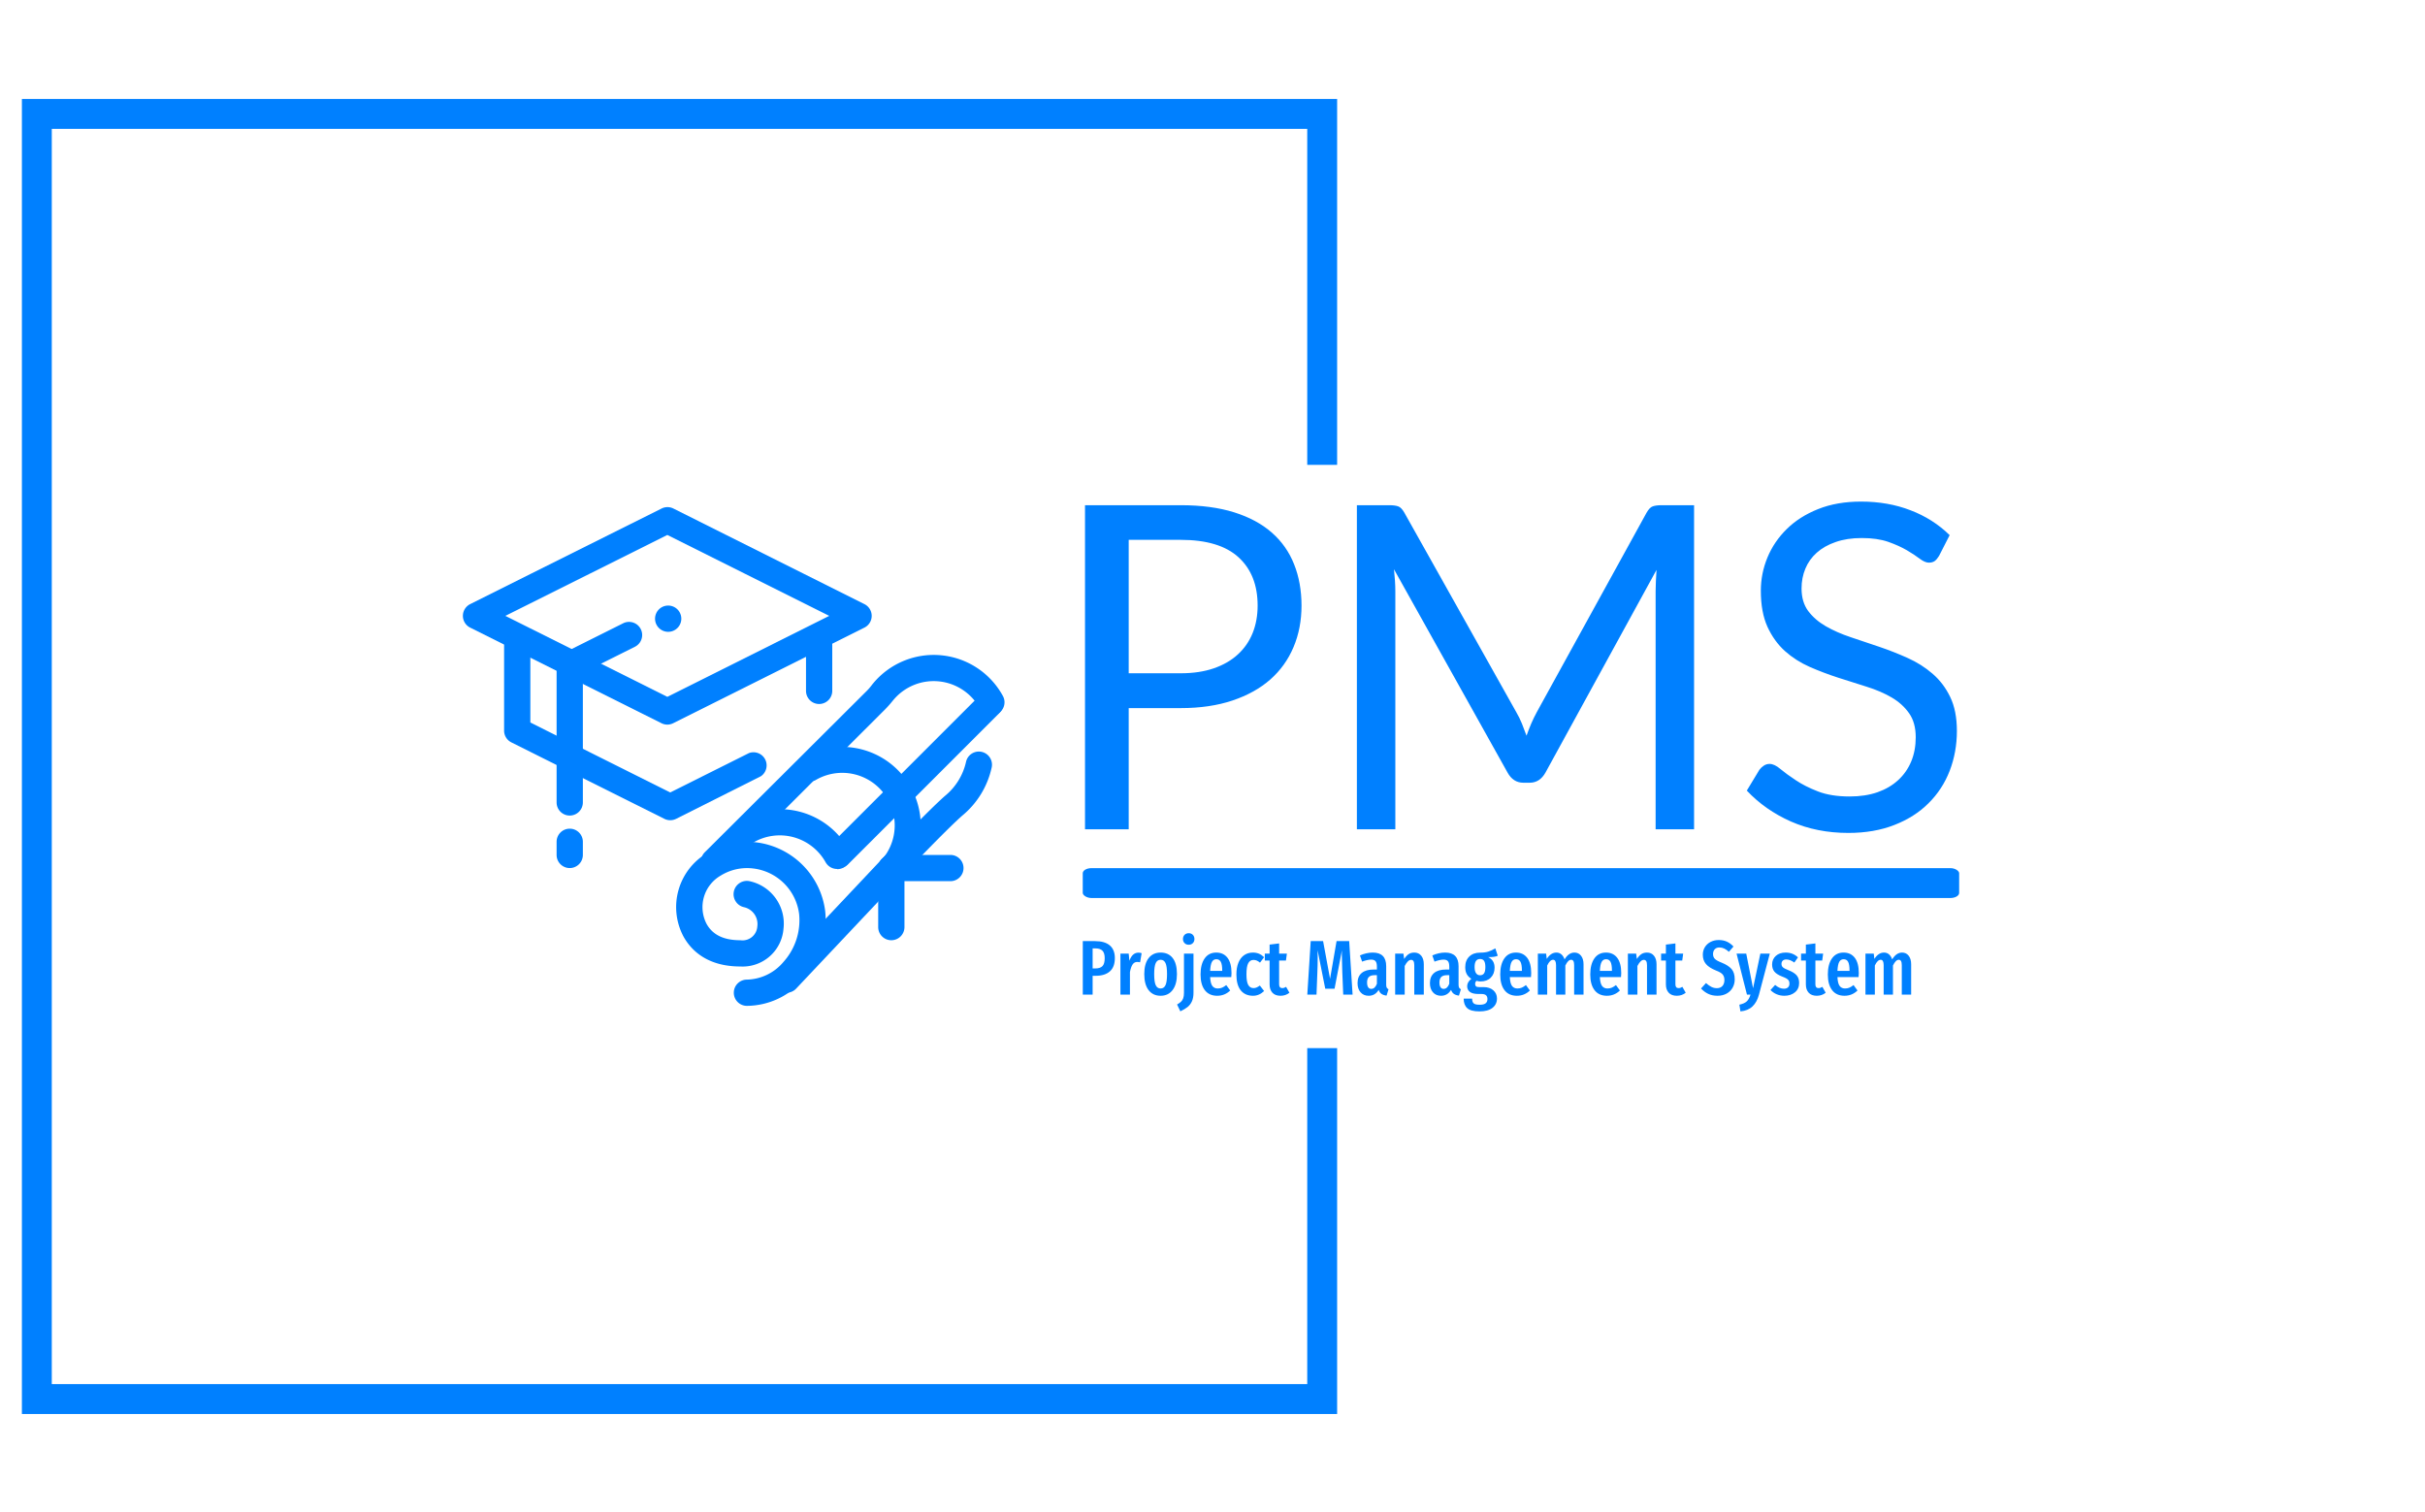 <svg xmlns="http://www.w3.org/2000/svg" version="1.1" xmlns:xlink="http://www.w3.org/1999/xlink" xmlns:svgjs="http://svgjs.dev/svgjs" width="2000" height="1247" viewBox="0 0 2000 1247"><g transform="matrix(1,0,0,1,-1.212,0.505)"><svg viewBox="0 0 396 247" data-background-color="#ffffff" preserveAspectRatio="xMidYMid meet" height="1247" width="2000" xmlns="http://www.w3.org/2000/svg" xmlns:xlink="http://www.w3.org/1999/xlink"><g id="tight-bounds" transform="matrix(1,0,0,1,0.24,-0.1)"><svg viewBox="0 0 395.52 247.2" height="247.2" width="395.52"><g><svg></svg></g><g><svg viewBox="0 0 395.52 247.2" height="247.2" width="395.52"><g transform="matrix(1,0,0,1,75.544,81.951)"><svg viewBox="0 0 244.431 83.298" height="83.298" width="244.431"><g><svg viewBox="0 0 419.397 142.922" height="83.298" width="244.431"><g transform="matrix(1,0,0,1,173.743,0)"><svg viewBox="0 0 245.654 142.922" height="142.922" width="245.654"><g id="textblocktransform"><svg viewBox="0 0 245.654 142.922" height="142.922" width="245.654" id="textblock"><g><rect width="245.654" height="8.377" x="0" y="102.758" fill="#0080ff" opacity="1" stroke-width="0" stroke="transparent" fill-opacity="1" class="rect-qz-0" data-fill-palette-color="primary" rx="1%" id="qz-0" data-palette-color="#0080ff"></rect></g><g transform="matrix(1,0,0,1,0.611,0)"><svg viewBox="0 0 244.431 92.89" height="92.89" width="244.431"><g transform="matrix(1,0,0,1,0,0)"><svg width="244.431" viewBox="4.85 -36.23 96.37 36.63" height="92.89" data-palette-color="#0080ff"><path d="M15.43-13.4L9.68-13.4 9.68 0 4.85 0 4.85-35.83 15.43-35.83Q18.82-35.83 21.34-35.04 23.85-34.25 25.5-32.8 27.15-31.35 27.96-29.3 28.78-27.25 28.78-24.73L28.78-24.73Q28.78-22.23 27.9-20.15 27.03-18.07 25.34-16.57 23.65-15.08 21.15-14.24 18.65-13.4 15.43-13.4L15.43-13.4ZM9.68-32L9.68-17.25 15.43-17.25Q17.5-17.25 19.09-17.8 20.68-18.35 21.75-19.34 22.83-20.33 23.38-21.7 23.93-23.08 23.93-24.73L23.93-24.73Q23.93-28.15 21.81-30.08 19.7-32 15.43-32L15.43-32 9.68-32ZM52.52-12.95L52.52-12.95Q52.87-12.35 53.14-11.69 53.4-11.03 53.65-10.35L53.65-10.35Q53.9-11.05 54.17-11.69 54.45-12.33 54.8-12.98L54.8-12.98 66.92-35Q67.25-35.58 67.6-35.7 67.95-35.83 68.6-35.83L68.6-35.83 72.17-35.83 72.17 0 67.92 0 67.92-26.33Q67.92-26.85 67.95-27.45 67.97-28.05 68.02-28.68L68.02-28.68 55.75-6.28Q55.12-5.15 54-5.15L54-5.15 53.3-5.15Q52.17-5.15 51.55-6.28L51.55-6.28 39-28.75Q39.07-28.1 39.11-27.48 39.15-26.85 39.15-26.33L39.15-26.33 39.15 0 34.9 0 34.9-35.83 38.47-35.83Q39.12-35.83 39.47-35.7 39.82-35.58 40.15-35L40.15-35 52.52-12.95ZM100.42-32.52L99.25-30.23Q99.02-29.85 98.77-29.66 98.52-29.48 98.12-29.48L98.12-29.48Q97.7-29.48 97.13-29.9 96.57-30.33 95.71-30.84 94.84-31.35 93.63-31.78 92.42-32.2 90.7-32.2L90.7-32.2Q89.07-32.2 87.82-31.76 86.57-31.33 85.73-30.58 84.89-29.83 84.47-28.81 84.05-27.8 84.05-26.63L84.05-26.63Q84.05-25.13 84.78-24.14 85.52-23.15 86.73-22.45 87.95-21.75 89.48-21.24 91.02-20.73 92.63-20.18 94.25-19.63 95.78-18.94 97.32-18.25 98.53-17.2 99.75-16.15 100.48-14.63 101.22-13.1 101.22-10.88L101.22-10.88Q101.22-8.53 100.42-6.46 99.62-4.4 98.08-2.88 96.55-1.35 94.31-0.48 92.07 0.4 89.22 0.4L89.22 0.4Q85.75 0.4 82.88-0.86 80.02-2.13 78-4.28L78-4.28 79.39-6.58Q79.59-6.85 79.88-7.04 80.17-7.23 80.52-7.23L80.52-7.23Q81.05-7.23 81.72-6.66 82.39-6.1 83.41-5.43 84.42-4.75 85.86-4.19 87.3-3.63 89.37-3.63L89.37-3.63Q91.09-3.63 92.45-4.1 93.8-4.58 94.73-5.44 95.67-6.3 96.17-7.5 96.67-8.7 96.67-10.18L96.67-10.18Q96.67-11.8 95.93-12.84 95.2-13.88 94-14.58 92.8-15.28 91.26-15.76 89.72-16.25 88.11-16.76 86.5-17.28 84.96-17.95 83.42-18.63 82.22-19.7 81.02-20.78 80.28-22.39 79.55-24 79.55-26.38L79.55-26.38Q79.55-28.28 80.28-30.05 81.02-31.83 82.42-33.2 83.82-34.58 85.88-35.4 87.95-36.23 90.62-36.23L90.62-36.23Q93.62-36.23 96.09-35.27 98.57-34.33 100.42-32.52L100.42-32.52Z" opacity="1" transform="matrix(1,0,0,1,0,0)" fill="#0080ff" class="wordmark-text-0" data-fill-palette-color="primary" id="text-0"></path></svg></g></svg></g><g transform="matrix(1,0,0,1,0,121.003)"><svg viewBox="0 0 232.21 21.919" height="21.919" width="232.21"><g transform="matrix(1,0,0,1,0,0)"><svg width="232.21" viewBox="3 -39.65 534.94 50.5" height="21.919" data-palette-color="#0080ff"><path d="M10.9-34.55Q17.15-34.55 20.43-31.78 23.7-29 23.7-23.6L23.7-23.6Q23.7-17.85 20.48-15 17.25-12.15 11.35-12.15L11.35-12.15 9.35-12.15 9.35 0 3 0 3-34.55 10.9-34.55ZM11-16.9Q14.25-16.9 15.7-18.4 17.15-19.9 17.15-23.55L17.15-23.55Q17.15-26.85 15.7-28.35 14.25-29.85 11.05-29.85L11.05-29.85 9.35-29.85 9.35-16.9 11-16.9ZM38.95-27.1Q40.1-27.1 41-26.75L41-26.75 40-20.85Q39-21.1 38.15-21.1L38.15-21.1Q36.25-21.1 35.15-19.45 34.05-17.8 33.45-14.55L33.45-14.55 33.45 0 27.3 0 27.3-26.45 32.65-26.45 33.1-21.85Q34.95-27.1 38.95-27.1L38.95-27.1ZM53.25-27.15Q58.25-27.15 61.02-23.65 63.8-20.15 63.8-13.25L63.8-13.25Q63.8-6.65 61-2.95 58.2 0.75 53.25 0.75L53.25 0.75Q48.3 0.75 45.5-2.88 42.7-6.5 42.7-13.25L42.7-13.25Q42.7-19.95 45.5-23.55 48.3-27.15 53.25-27.15L53.25-27.15ZM53.25-22.5Q51.1-22.5 50.1-20.38 49.1-18.25 49.1-13.25L49.1-13.25Q49.1-8.2 50.1-6.08 51.1-3.95 53.25-3.95L53.25-3.95Q55.4-3.95 56.4-6.08 57.4-8.2 57.4-13.25L57.4-13.25Q57.4-18.3 56.4-20.4 55.4-22.5 53.25-22.5L53.25-22.5ZM74.49-26.45L74.49-1.25Q74.49 2.1 73.47 4.35 72.44 6.6 70.62 8.05 68.79 9.5 65.99 10.8L65.99 10.8 63.89 6.4Q65.49 5.45 66.42 4.6 67.34 3.75 67.84 2.38 68.34 1 68.34-1.2L68.34-1.2 68.34-26.45 74.49-26.45ZM71.39-39.65Q73.04-39.65 74.07-38.6 75.09-37.55 75.09-35.9L75.09-35.9Q75.09-34.3 74.07-33.25 73.04-32.2 71.39-32.2L71.39-32.2Q69.74-32.2 68.72-33.25 67.69-34.3 67.69-35.9L67.69-35.9Q67.69-37.55 68.72-38.6 69.74-39.65 71.39-39.65L71.39-39.65ZM99.04-13.85Q99.04-13.4 98.89-11.3L98.89-11.3 85.24-11.3Q85.44-7.2 86.67-5.58 87.89-3.95 90.14-3.95L90.14-3.95Q91.69-3.95 92.94-4.48 94.19-5 95.64-6.15L95.64-6.15 98.19-2.65Q94.69 0.75 89.79 0.75L89.79 0.75Q84.59 0.75 81.81-2.85 79.04-6.45 79.04-13L79.04-13Q79.04-19.55 81.69-23.35 84.34-27.15 89.19-27.15L89.19-27.15Q93.84-27.15 96.44-23.78 99.04-20.4 99.04-13.85L99.04-13.85ZM93.04-15.3L93.04-15.65Q93.04-19.4 92.14-21.13 91.24-22.85 89.24-22.85L89.24-22.85Q87.39-22.85 86.42-21.18 85.44-19.5 85.24-15.3L85.24-15.3 93.04-15.3ZM112.84-27.15Q114.99-27.15 116.74-26.43 118.49-25.7 120.09-24.15L120.09-24.15 117.44-20.65Q116.34-21.55 115.36-21.98 114.39-22.4 113.24-22.4L113.24-22.4Q110.99-22.4 109.84-20.28 108.69-18.15 108.69-13.1L108.69-13.1Q108.69-8.2 109.86-6.2 111.04-4.2 113.24-4.2L113.24-4.2Q114.34-4.2 115.24-4.6 116.14-5 117.34-5.85L117.34-5.85 120.09-2.3Q116.89 0.75 112.94 0.75L112.94 0.75Q107.84 0.75 105.01-2.73 102.19-6.2 102.19-13L102.19-13Q102.19-17.4 103.49-20.6 104.79-23.8 107.21-25.48 109.64-27.15 112.84-27.15L112.84-27.15ZM134.29-5L136.44-1.2Q133.99 0.75 130.69 0.75L130.69 0.75Q127.24 0.75 125.44-1.23 123.64-3.2 123.64-6.6L123.64-6.6 123.64-22 120.54-22 120.54-26.45 123.64-26.45 123.64-32.3 129.79-33.05 129.79-26.45 134.79-26.45 134.19-22 129.79-22 129.79-6.6Q129.79-4.2 131.84-4.2L131.84-4.2Q132.49-4.2 132.99-4.38 133.49-4.55 134.29-5L134.29-5ZM175.03-34.55L177.23 0 171.18 0 170.58-14.6Q170.28-22.6 170.28-26L170.28-26 170.33-28.6 165.58-3.8 159.58-3.8 154.63-28.65Q154.68-27.15 154.68-24.05L154.68-24.05Q154.68-18.8 154.48-14.4L154.48-14.4 153.93 0 147.98 0 150.18-34.55 158.18-34.55 162.68-10.2 166.88-34.55 175.03-34.55ZM198.93-6.4Q198.93-5.1 199.28-4.48 199.63-3.85 200.43-3.45L200.43-3.45 199.18 0.65Q197.13 0.4 195.9-0.45 194.68-1.3 194.08-3.05L194.08-3.05Q191.78 0.75 187.63 0.75L187.63 0.75Q184.33 0.75 182.38-1.48 180.43-3.7 180.43-7.4L180.43-7.4Q180.43-11.7 183.1-13.95 185.78-16.2 190.88-16.2L190.88-16.2 192.93-16.2 192.93-18.05Q192.93-20.55 192.05-21.58 191.18-22.6 189.23-22.6L189.23-22.6Q186.88-22.6 183.38-21.3L183.38-21.3 181.98-25.3Q183.98-26.2 186.13-26.68 188.28-27.15 190.23-27.15L190.23-27.15Q198.93-27.15 198.93-18.35L198.93-18.35 198.93-6.4ZM189.28-3.7Q191.68-3.7 192.93-7L192.93-7 192.93-12.55 191.48-12.55Q188.93-12.55 187.75-11.4 186.58-10.25 186.58-7.85L186.58-7.85Q186.58-5.8 187.28-4.75 187.98-3.7 189.28-3.7L189.28-3.7ZM217.07-27.15Q219.93-27.15 221.57-25.1 223.22-23.05 223.22-19.6L223.22-19.6 223.22 0 217.07 0 217.07-18.9Q217.07-20.8 216.55-21.63 216.03-22.45 215.03-22.45L215.03-22.45Q212.93-22.45 210.88-18.5L210.88-18.5 210.88 0 204.72 0 204.72-26.45 210.07-26.45 210.53-23Q211.88-25.1 213.4-26.13 214.93-27.15 217.07-27.15L217.07-27.15ZM245.67-6.4Q245.67-5.1 246.02-4.48 246.37-3.85 247.17-3.45L247.17-3.45 245.92 0.65Q243.87 0.4 242.65-0.45 241.42-1.3 240.82-3.05L240.82-3.05Q238.52 0.75 234.37 0.75L234.37 0.75Q231.07 0.75 229.12-1.48 227.17-3.7 227.17-7.4L227.17-7.4Q227.17-11.7 229.85-13.95 232.52-16.2 237.62-16.2L237.62-16.2 239.67-16.2 239.67-18.05Q239.67-20.55 238.8-21.58 237.92-22.6 235.97-22.6L235.97-22.6Q233.62-22.6 230.12-21.3L230.12-21.3 228.72-25.3Q230.72-26.2 232.87-26.68 235.02-27.15 236.97-27.15L236.97-27.15Q245.67-27.15 245.67-18.35L245.67-18.35 245.67-6.4ZM236.02-3.7Q238.42-3.7 239.67-7L239.67-7 239.67-12.55 238.22-12.55Q235.67-12.55 234.5-11.4 233.32-10.25 233.32-7.85L233.32-7.85Q233.32-5.8 234.02-4.75 234.72-3.7 236.02-3.7L236.02-3.7ZM269.42-29.85L270.97-25.1Q269.92-24.6 268.44-24.4 266.97-24.2 264.77-24.2L264.77-24.2Q266.87-23.2 267.89-21.53 268.92-19.85 268.92-17.4L268.92-17.4Q268.92-13.4 266.47-10.95 264.02-8.5 259.82-8.5L259.82-8.5Q258.57-8.5 257.27-8.9L257.27-8.9Q256.37-8.15 256.37-6.85L256.37-6.85Q256.37-5.85 256.92-5.35 257.47-4.85 258.97-4.85L258.97-4.85 261.77-4.85Q265.77-4.85 268.12-2.78 270.47-0.7 270.47 2.5L270.47 2.5Q270.47 6.3 267.55 8.58 264.62 10.85 259.22 10.85L259.22 10.85Q253.52 10.85 251.25 8.75 248.97 6.65 248.97 2.6L248.97 2.6 254.42 2.6Q254.42 4.75 255.42 5.65 256.42 6.55 259.27 6.55L259.27 6.55Q262.02 6.55 263.17 5.6 264.32 4.65 264.32 2.9L264.32 2.9Q264.32 1.2 263.37 0.4 262.42-0.4 260.42-0.4L260.42-0.4 258.52-0.4Q254.72-0.4 252.97-1.75 251.22-3.1 251.22-5.45L251.22-5.45Q251.22-6.8 251.94-8.03 252.67-9.25 253.92-10.2L253.92-10.2Q251.87-11.5 250.92-13.3 249.97-15.1 249.97-17.7L249.97-17.7Q249.97-22.05 252.57-24.58 255.17-27.1 259.57-27.1L259.57-27.1Q262.82-27.1 264.94-27.8 267.07-28.5 269.42-29.85L269.42-29.85ZM259.57-23Q257.82-23 256.92-21.75 256.02-20.5 256.02-17.8L256.02-17.8Q256.02-15.25 256.92-13.88 257.82-12.5 259.52-12.5L259.52-12.5Q261.27-12.5 262.12-13.73 262.97-14.95 262.97-17.85L262.97-17.85Q262.97-20.55 262.14-21.78 261.32-23 259.57-23L259.57-23ZM292.57-13.85Q292.57-13.4 292.42-11.3L292.42-11.3 278.77-11.3Q278.97-7.2 280.19-5.58 281.42-3.95 283.67-3.95L283.67-3.95Q285.22-3.95 286.47-4.48 287.72-5 289.17-6.15L289.17-6.15 291.72-2.65Q288.22 0.75 283.32 0.75L283.32 0.75Q278.12 0.75 275.34-2.85 272.57-6.45 272.57-13L272.57-13Q272.57-19.55 275.22-23.35 277.87-27.15 282.72-27.15L282.72-27.15Q287.37-27.15 289.97-23.78 292.57-20.4 292.57-13.85L292.57-13.85ZM286.57-15.3L286.57-15.65Q286.57-19.4 285.67-21.13 284.77-22.85 282.77-22.85L282.77-22.85Q280.92-22.85 279.94-21.18 278.97-19.5 278.77-15.3L278.77-15.3 286.57-15.3ZM320.51-27.15Q323.16-27.15 324.76-25.1 326.37-23.05 326.37-19.6L326.37-19.6 326.37 0 320.31 0 320.31-18.95Q320.31-20.85 319.81-21.68 319.31-22.5 318.37-22.5L318.37-22.5Q316.41-22.5 314.62-18.8L314.62-18.8 314.62 0 308.62 0 308.62-18.95Q308.62-22.5 306.71-22.5L306.71-22.5Q304.66-22.5 302.91-18.8L302.91-18.8 302.91 0 296.87 0 296.87-26.45 302.21-26.45 302.62-23.05Q305.21-27.15 308.87-27.15L308.87-27.15Q310.71-27.15 312.06-26 313.41-24.85 314.12-22.75L314.12-22.75Q316.76-27.15 320.51-27.15L320.51-27.15ZM350.71-13.85Q350.71-13.4 350.56-11.3L350.56-11.3 336.91-11.3Q337.11-7.2 338.34-5.58 339.56-3.95 341.81-3.95L341.81-3.95Q343.36-3.95 344.61-4.48 345.86-5 347.31-6.15L347.31-6.15 349.86-2.65Q346.36 0.75 341.46 0.75L341.46 0.75Q336.26 0.75 333.49-2.85 330.71-6.45 330.71-13L330.71-13Q330.71-19.55 333.36-23.35 336.01-27.15 340.86-27.15L340.86-27.15Q345.51-27.15 348.11-23.78 350.71-20.4 350.71-13.85L350.71-13.85ZM344.71-15.3L344.71-15.65Q344.71-19.4 343.81-21.13 342.91-22.85 340.91-22.85L340.91-22.85Q339.06-22.85 338.09-21.18 337.11-19.5 336.91-15.3L336.91-15.3 344.71-15.3ZM367.36-27.15Q370.21-27.15 371.86-25.1 373.51-23.05 373.51-19.6L373.51-19.6 373.51 0 367.36 0 367.36-18.9Q367.36-20.8 366.83-21.63 366.31-22.45 365.31-22.45L365.31-22.45Q363.21-22.45 361.16-18.5L361.16-18.5 361.16 0 355.01 0 355.01-26.45 360.36-26.45 360.81-23Q362.16-25.1 363.68-26.13 365.21-27.15 367.36-27.15L367.36-27.15ZM390.21-5L392.36-1.2Q389.91 0.75 386.61 0.75L386.61 0.75Q383.16 0.75 381.36-1.23 379.56-3.2 379.56-6.6L379.56-6.6 379.56-22 376.46-22 376.46-26.45 379.56-26.45 379.56-32.3 385.71-33.05 385.71-26.45 390.71-26.45 390.11-22 385.71-22 385.71-6.6Q385.71-4.2 387.76-4.2L387.76-4.2Q388.41-4.2 388.91-4.38 389.41-4.55 390.21-5L390.21-5ZM413.65-35.25Q416.65-35.25 418.95-34.2 421.25-33.15 423.2-31.05L423.2-31.05 420.25-27.65Q418.7-29.05 417.23-29.75 415.75-30.45 414.1-30.45L414.1-30.45Q412.2-30.45 411.1-29.28 410-28.1 410-26.2L410-26.2Q410-24.3 411.15-23.1 412.3-21.9 415.65-20.6L415.65-20.6Q419.95-18.85 421.98-16.5 424-14.15 424-9.85L424-9.85Q424-6.9 422.65-4.48 421.3-2.05 418.78-0.65 416.25 0.75 412.9 0.75L412.9 0.75Q409.45 0.75 406.9-0.48 404.35-1.7 402.25-3.95L402.25-3.95 405.45-7.45Q407.25-5.85 408.9-5 410.55-4.15 412.5-4.15L412.5-4.15Q414.8-4.15 416.08-5.58 417.35-7 417.35-9.45L417.35-9.45Q417.35-11.6 416.23-12.98 415.1-14.35 412.05-15.5L412.05-15.5Q407.45-17.35 405.43-19.75 403.4-22.15 403.4-25.75L403.4-25.75Q403.4-28.5 404.73-30.65 406.05-32.8 408.4-34.02 410.75-35.25 413.65-35.25L413.65-35.25ZM446.65-26.45L439.65 0.1Q438.35 4.9 435.45 7.65 432.55 10.4 427.7 10.85L427.7 10.85 427 6.5Q430.15 5.85 431.73 4.42 433.3 3 434.2 0L434.2 0 431.9 0 425.2-26.45 431.45-26.45 435.85-4.1 440.55-26.45 446.65-26.45ZM456.9-27.15Q461.6-27.15 464.85-24.05L464.85-24.05 462.5-20.7Q461.1-21.7 459.85-22.2 458.6-22.7 457.3-22.7L457.3-22.7Q455.85-22.7 455.02-21.93 454.2-21.15 454.2-19.8L454.2-19.8Q454.2-18.45 455.12-17.63 456.05-16.8 458.85-15.7L458.85-15.7Q462.3-14.35 463.95-12.5 465.6-10.65 465.6-7.55L465.6-7.55Q465.6-3.7 462.9-1.48 460.2 0.75 456.05 0.75L456.05 0.75Q453.35 0.75 451.07-0.23 448.8-1.2 447.1-2.95L447.1-2.95 450.1-6.25Q452.9-3.8 455.8-3.8L455.8-3.8Q457.45-3.8 458.4-4.67 459.35-5.55 459.35-7.1L459.35-7.1Q459.35-8.25 458.95-8.97 458.55-9.7 457.55-10.33 456.55-10.95 454.55-11.7L454.55-11.7Q451.1-13.05 449.62-14.85 448.15-16.65 448.15-19.45L448.15-19.45Q448.15-22.8 450.52-24.98 452.9-27.15 456.9-27.15L456.9-27.15ZM480.6-5L482.75-1.2Q480.3 0.75 477 0.75L477 0.75Q473.55 0.75 471.75-1.23 469.95-3.2 469.95-6.6L469.95-6.6 469.95-22 466.85-22 466.85-26.45 469.95-26.45 469.95-32.3 476.1-33.05 476.1-26.45 481.1-26.45 480.5-22 476.1-22 476.1-6.6Q476.1-4.2 478.15-4.2L478.15-4.2Q478.8-4.2 479.3-4.38 479.8-4.55 480.6-5L480.6-5ZM504.14-13.85Q504.14-13.4 503.99-11.3L503.99-11.3 490.34-11.3Q490.54-7.2 491.77-5.58 492.99-3.95 495.24-3.95L495.24-3.95Q496.79-3.95 498.04-4.48 499.29-5 500.74-6.15L500.74-6.15 503.29-2.65Q499.79 0.75 494.89 0.75L494.89 0.75Q489.69 0.75 486.92-2.85 484.14-6.45 484.14-13L484.14-13Q484.14-19.55 486.79-23.35 489.44-27.15 494.29-27.15L494.29-27.15Q498.94-27.15 501.54-23.78 504.14-20.4 504.14-13.85L504.14-13.85ZM498.14-15.3L498.14-15.65Q498.14-19.4 497.24-21.13 496.34-22.85 494.34-22.85L494.34-22.85Q492.49-22.85 491.52-21.18 490.54-19.5 490.34-15.3L490.34-15.3 498.14-15.3ZM532.09-27.15Q534.74-27.15 536.34-25.1 537.94-23.05 537.94-19.6L537.94-19.6 537.94 0 531.89 0 531.89-18.95Q531.89-20.85 531.39-21.68 530.89-22.5 529.94-22.5L529.94-22.5Q527.99-22.5 526.19-18.8L526.19-18.8 526.19 0 520.19 0 520.19-18.95Q520.19-22.5 518.29-22.5L518.29-22.5Q516.24-22.5 514.49-18.8L514.49-18.8 514.49 0 508.44 0 508.44-26.45 513.79-26.45 514.19-23.05Q516.79-27.15 520.44-27.15L520.44-27.15Q522.29-27.15 523.64-26 524.99-24.85 525.69-22.75L525.69-22.75Q528.34-27.15 532.09-27.15L532.09-27.15Z" opacity="1" transform="matrix(1,0,0,1,0,0)" fill="#0080ff" class="slogan-text-1" data-fill-palette-color="secondary" id="text-1"></path></svg></g></svg></g></svg></g></svg></g><g transform="matrix(1,0,0,1,0,1.553)"><svg viewBox="0 0 151.814 139.815" height="139.815" width="151.814"><g><svg xmlns="http://www.w3.org/2000/svg" data-name="Layer 1" viewBox="8.722 11.999 82.524 76.001" x="0" y="0" height="139.815" width="151.814" class="icon-icon-0" data-fill-palette-color="accent" id="icon-0"><path d="M52 88a2 2 0 0 1 0-4 7.48 7.48 0 0 0 5.57-2.7A9.49 9.49 0 0 0 59.95 74 8 8 0 0 0 53 67.07 7.62 7.62 0 0 0 48 68.15a5.55 5.55 0 0 0-2.16 7.34C46.77 77.18 48.46 78 51 78a2.26 2.26 0 0 0 2.58-2.1 2.63 2.63 0 0 0-2-2.93A2 2 0 1 1 52.4 69a6.61 6.61 0 0 1 5.17 7.25A6.24 6.24 0 0 1 51 82c-5.07 0-7.52-2.49-8.67-4.57a9.55 9.55 0 0 1 3.54-12.68 11.6 11.6 0 0 1 7.68-1.65A12.09 12.09 0 0 1 63.92 73.53 13.56 13.56 0 0 1 60.57 84 11.42 11.42 0 0 1 52 88Z" fill="#0080ff" data-fill-palette-color="accent"></path><path d="M74.51 68.5a2 2 0 0 1-1.6-3.2A8 8 0 0 0 62.42 53.62a2 2 0 0 1-2-3.44A12 12 0 0 1 76.11 67.7 2 2 0 0 1 74.51 68.5Z" fill="#0080ff" data-fill-palette-color="accent"></path><path d="M65.75 67.14a2 2 0 0 1-1.75-1 8 8 0 0 0-11.08-3 2 2 0 0 1-2-3.44A12 12 0 0 1 67.5 64.17a2 2 0 0 1-1.75 3Z" fill="#0080ff" data-fill-palette-color="accent"></path><path d="M47 68a2 2 0 0 1-1.41-3.42L70.31 39.95c0.28-0.28 0.55-0.61 0.84-1l0.07-0.08A12 12 0 0 1 91 40.78a2 2 0 1 1-3.51 1.92 8 8 0 0 0-13.21-1.27l-0.07 0.08a16 16 0 0 1-1.12 1.27L48.42 67.42A2 2 0 0 1 47 68Z" fill="#0080ff" data-fill-palette-color="accent"></path><path d="M74.51 68.5a2 2 0 0 1-1.45-3.38c0.27-0.29 6.69-7 9.13-9.13a9.32 9.32 0 0 0 3.18-5.12 2 2 0 1 1 3.93 0.76A13.14 13.14 0 0 1 84.82 59c-2.3 2-8.79 8.8-8.86 8.87A2 2 0 0 1 74.51 68.5Z" fill="#0080ff" data-fill-palette-color="accent"></path><path d="M58 86a2 2 0 0 1-1.46-3.37l16.5-17.5A2 2 0 0 1 76 67.87l-16.5 17.5A2 2 0 0 1 58 86Z" fill="#0080ff" data-fill-palette-color="accent"></path><path d="M66 67a2 2 0 0 1-1.41-3.41l23-23a2 2 0 0 1 2.83 2.83l-23 23A2 2 0 0 1 66 67Z" fill="#0080ff" data-fill-palette-color="accent"></path><path d="M74 78a2 2 0 0 1-2-2V67a2 2 0 0 1 4 0v9A2 2 0 0 1 74 78Z" fill="#0080ff" data-fill-palette-color="accent"></path><path d="M83 69H74a2 2 0 0 1 0-4h9a2 2 0 0 1 0 4Z" fill="#0080ff" data-fill-palette-color="accent"></path><path d="M39.87 45.14a2 2 0 0 1-0.89-0.21L9.83 30.36a2 2 0 0 1 0-3.58l9.2-4.6h0L39 12.21a2 2 0 0 1 1.79 0L69.9 26.78a2 2 0 0 1 0 3.58L40.76 44.93A2 2 0 0 1 39.87 45.14ZM15.19 28.57L39.87 40.91 64.54 28.57 39.87 16.24Z" fill="#0080ff" data-fill-palette-color="accent"></path><path d="M63 42a2 2 0 0 1-2-2V33a2 2 0 0 1 4 0v7A2 2 0 0 1 63 42Z" fill="#0080ff" data-fill-palette-color="accent"></path><path d="M40.31 59.71a2 2 0 0 1-0.89-0.21L16.11 47.85A2 2 0 0 1 15 46.06V33a2 2 0 0 1 4 0V44.82L40.31 55.48l12-6A2 2 0 0 1 54.14 53L41.21 59.5A2 2 0 0 1 40.31 59.71Z" fill="#0080ff" data-fill-palette-color="accent"></path><path d="M40 27a2 2 0 1 0 2 2 2 2 0 0 0-2-2Z" fill="#0080ff" data-fill-palette-color="accent"></path><path d="M25.3 37.86a2 2 0 0 1-0.9-3.79l8.74-4.37a2 2 0 1 1 1.79 3.58l-8.74 4.37A2 2 0 0 1 25.3 37.86Z" fill="#0080ff" data-fill-palette-color="accent"></path><path d="M25 67a2 2 0 0 1-2-2V63a2 2 0 0 1 4 0v2A2 2 0 0 1 25 67Z" fill="#0080ff" data-fill-palette-color="accent"></path><path d="M25 59a2 2 0 0 1-2-2V36a2 2 0 0 1 4 0V57A2 2 0 0 1 25 59Z" fill="#0080ff" data-fill-palette-color="accent"></path></svg></g></svg></g></svg></g></svg></g><path d="M218.359 75.951L218.359 16.171 3.502 16.171 3.502 231.029 218.359 231.029 218.359 171.249 213.477 171.249 213.477 226.146 8.384 226.146 8.384 21.054 213.477 21.054 213.477 75.951Z" fill="#0080ff" stroke="transparent" data-fill-palette-color="primary"></path></svg></g><defs></defs></svg><rect width="395.52" height="247.2" fill="none" stroke="none" visibility="hidden"></rect></g></svg></g></svg>